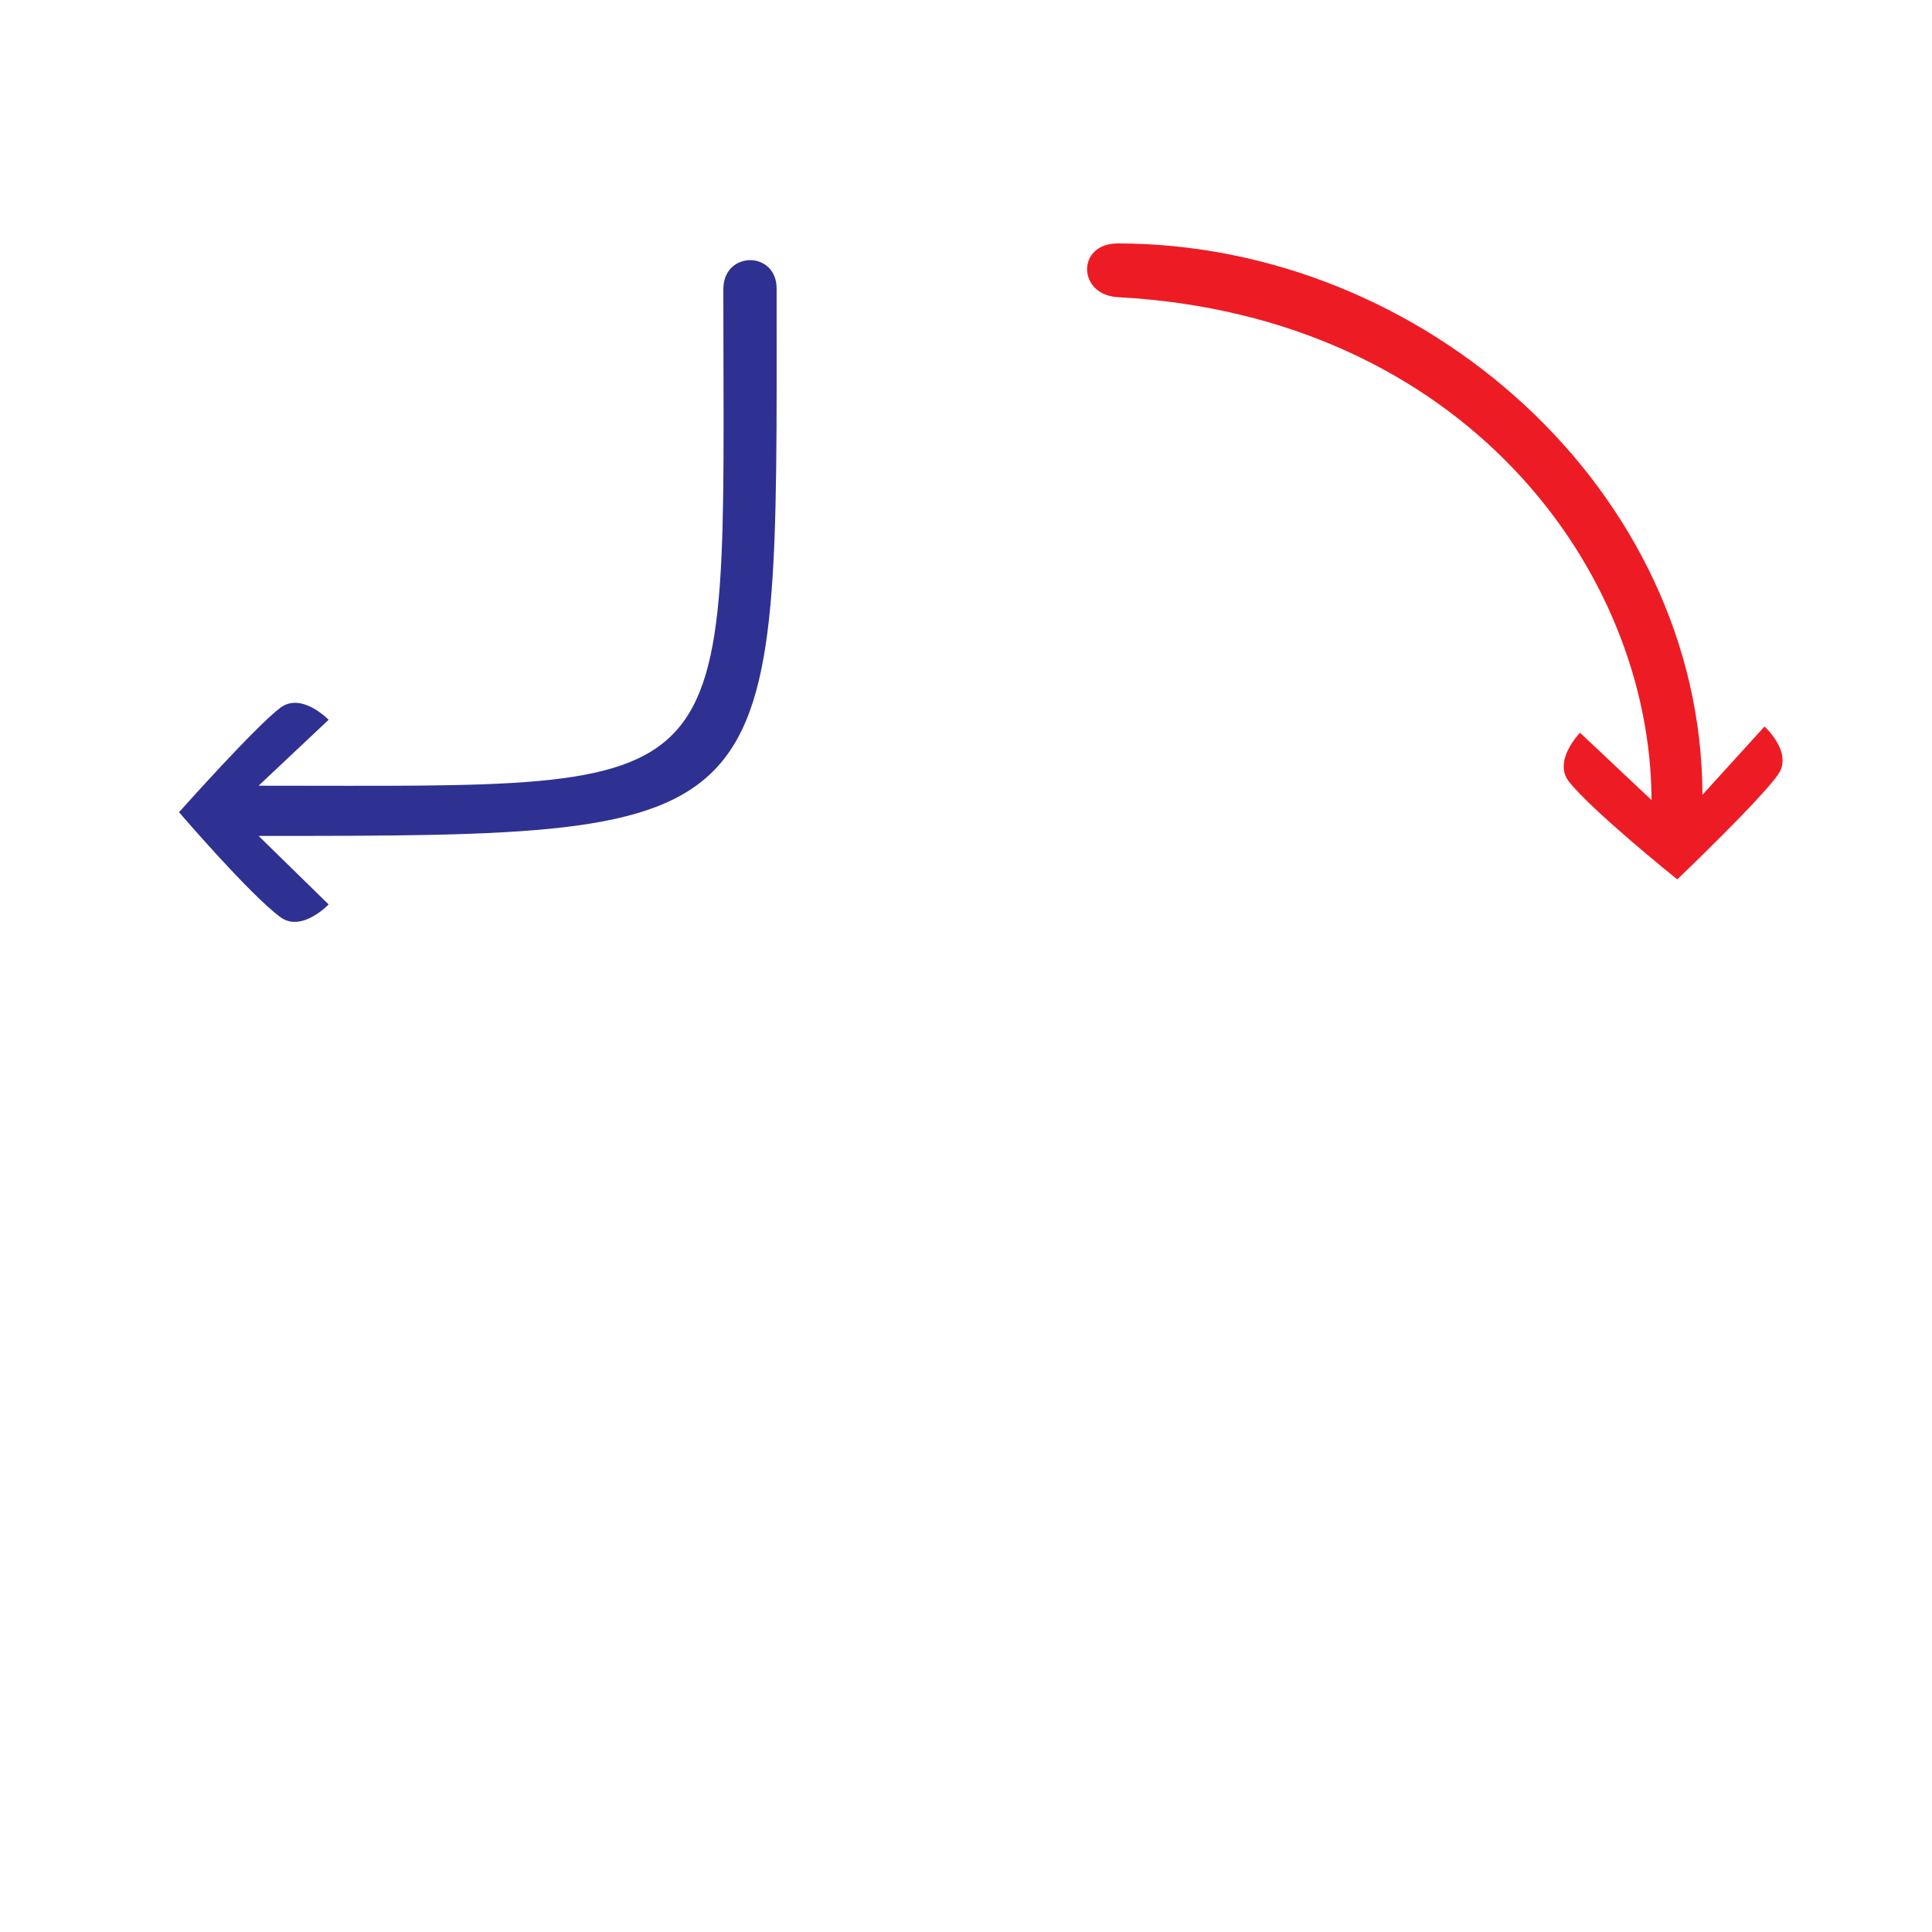 <svg viewBox="0 0 750 750" width="750" height="750">
 <g stroke-width="1" stroke="black" stroke-linecap="square" stroke-linejoin="bevel" id="blue_anti_r_nw.svg" fill="none" fill-rule="evenodd">
  <g stroke-width="1" stroke="#000000" font-family="MS Shell Dlg 2" font-style="normal" stroke-opacity="1" transform="matrix(1,0,0,1,69.5,101)" stroke-linecap="square" stroke-linejoin="bevel" fill="none" font-size="8" font-weight="400"/>
  <g fill-opacity="1" stroke="none" font-family="MS Shell Dlg 2" font-style="normal" transform="matrix(0.998,0,0,0.999,69.5,101)" fill="#2e3192" font-size="8" font-weight="400">
   <path vector-effect="none" d="M232.45,11.03 C232.45,223.37 237.82,223.73 30.95,223.73 L58.19,250.35 C58.19,250.35 47.75,261.33 39.51,255.34 C27.75,246.81 0,214.52 0,214.52 C0,214.52 30.12,180.74 39.51,173.85 C47.75,167.8 58.19,178.6 58.19,178.6 L30.95,204.21 C222.04,204.21 211.72,212.63 211.72,11.34 C211.72,-3.74 232.45,-3.74 232.45,11.03 " fill-rule="nonzero"/>
  </g>
  <g stroke-width="1" stroke="#000000" font-family="MS Shell Dlg 2" font-style="normal" stroke-opacity="1" transform="matrix(1,0,0,1,69.5,101)" stroke-linecap="square" stroke-linejoin="bevel" fill="none" font-size="8" font-weight="400"/>
 </g>
 <g stroke-width="1" stroke="black" stroke-linecap="square" stroke-linejoin="bevel" id="red_iso_r_ne.svg" fill="none" fill-rule="evenodd">
  <g stroke-width="1" stroke="#000000" font-family="MS Shell Dlg 2" font-style="normal" stroke-opacity="1" transform="matrix(1,0,0,1,422,94.5)" stroke-linecap="square" stroke-linejoin="bevel" fill="none" font-size="8" font-weight="400"/>
  <g fill-opacity="1" stroke="none" font-family="MS Shell Dlg 2" font-style="normal" transform="matrix(0.999,0,0,1.001,422,94.5)" fill="#ed1c24" font-size="8" font-weight="400">
   <path vector-effect="none" d="M11.95,0 C130.86,0.05 238.76,95.74 239.13,213.81 L263.25,187.34 C263.25,187.34 274.38,197.41 268.61,205.82 C262.14,215.34 229.34,246.64 229.34,246.64 C229.34,246.64 196.16,220.04 187.22,208.67 C180.89,200.59 191.56,189.76 191.56,189.76 L219.34,215.87 C219.06,126.6 146.19,28.01 11.95,20.84 C-3.73,20.01 -4.23,0 11.95,0 " fill-rule="nonzero"/>
  </g>
  <g stroke-width="1" stroke="#000000" font-family="MS Shell Dlg 2" font-style="normal" stroke-opacity="1" transform="matrix(1,0,0,1,422,94.5)" stroke-linecap="square" stroke-linejoin="bevel" fill="none" font-size="8" font-weight="400"/>
 </g>
</svg>
